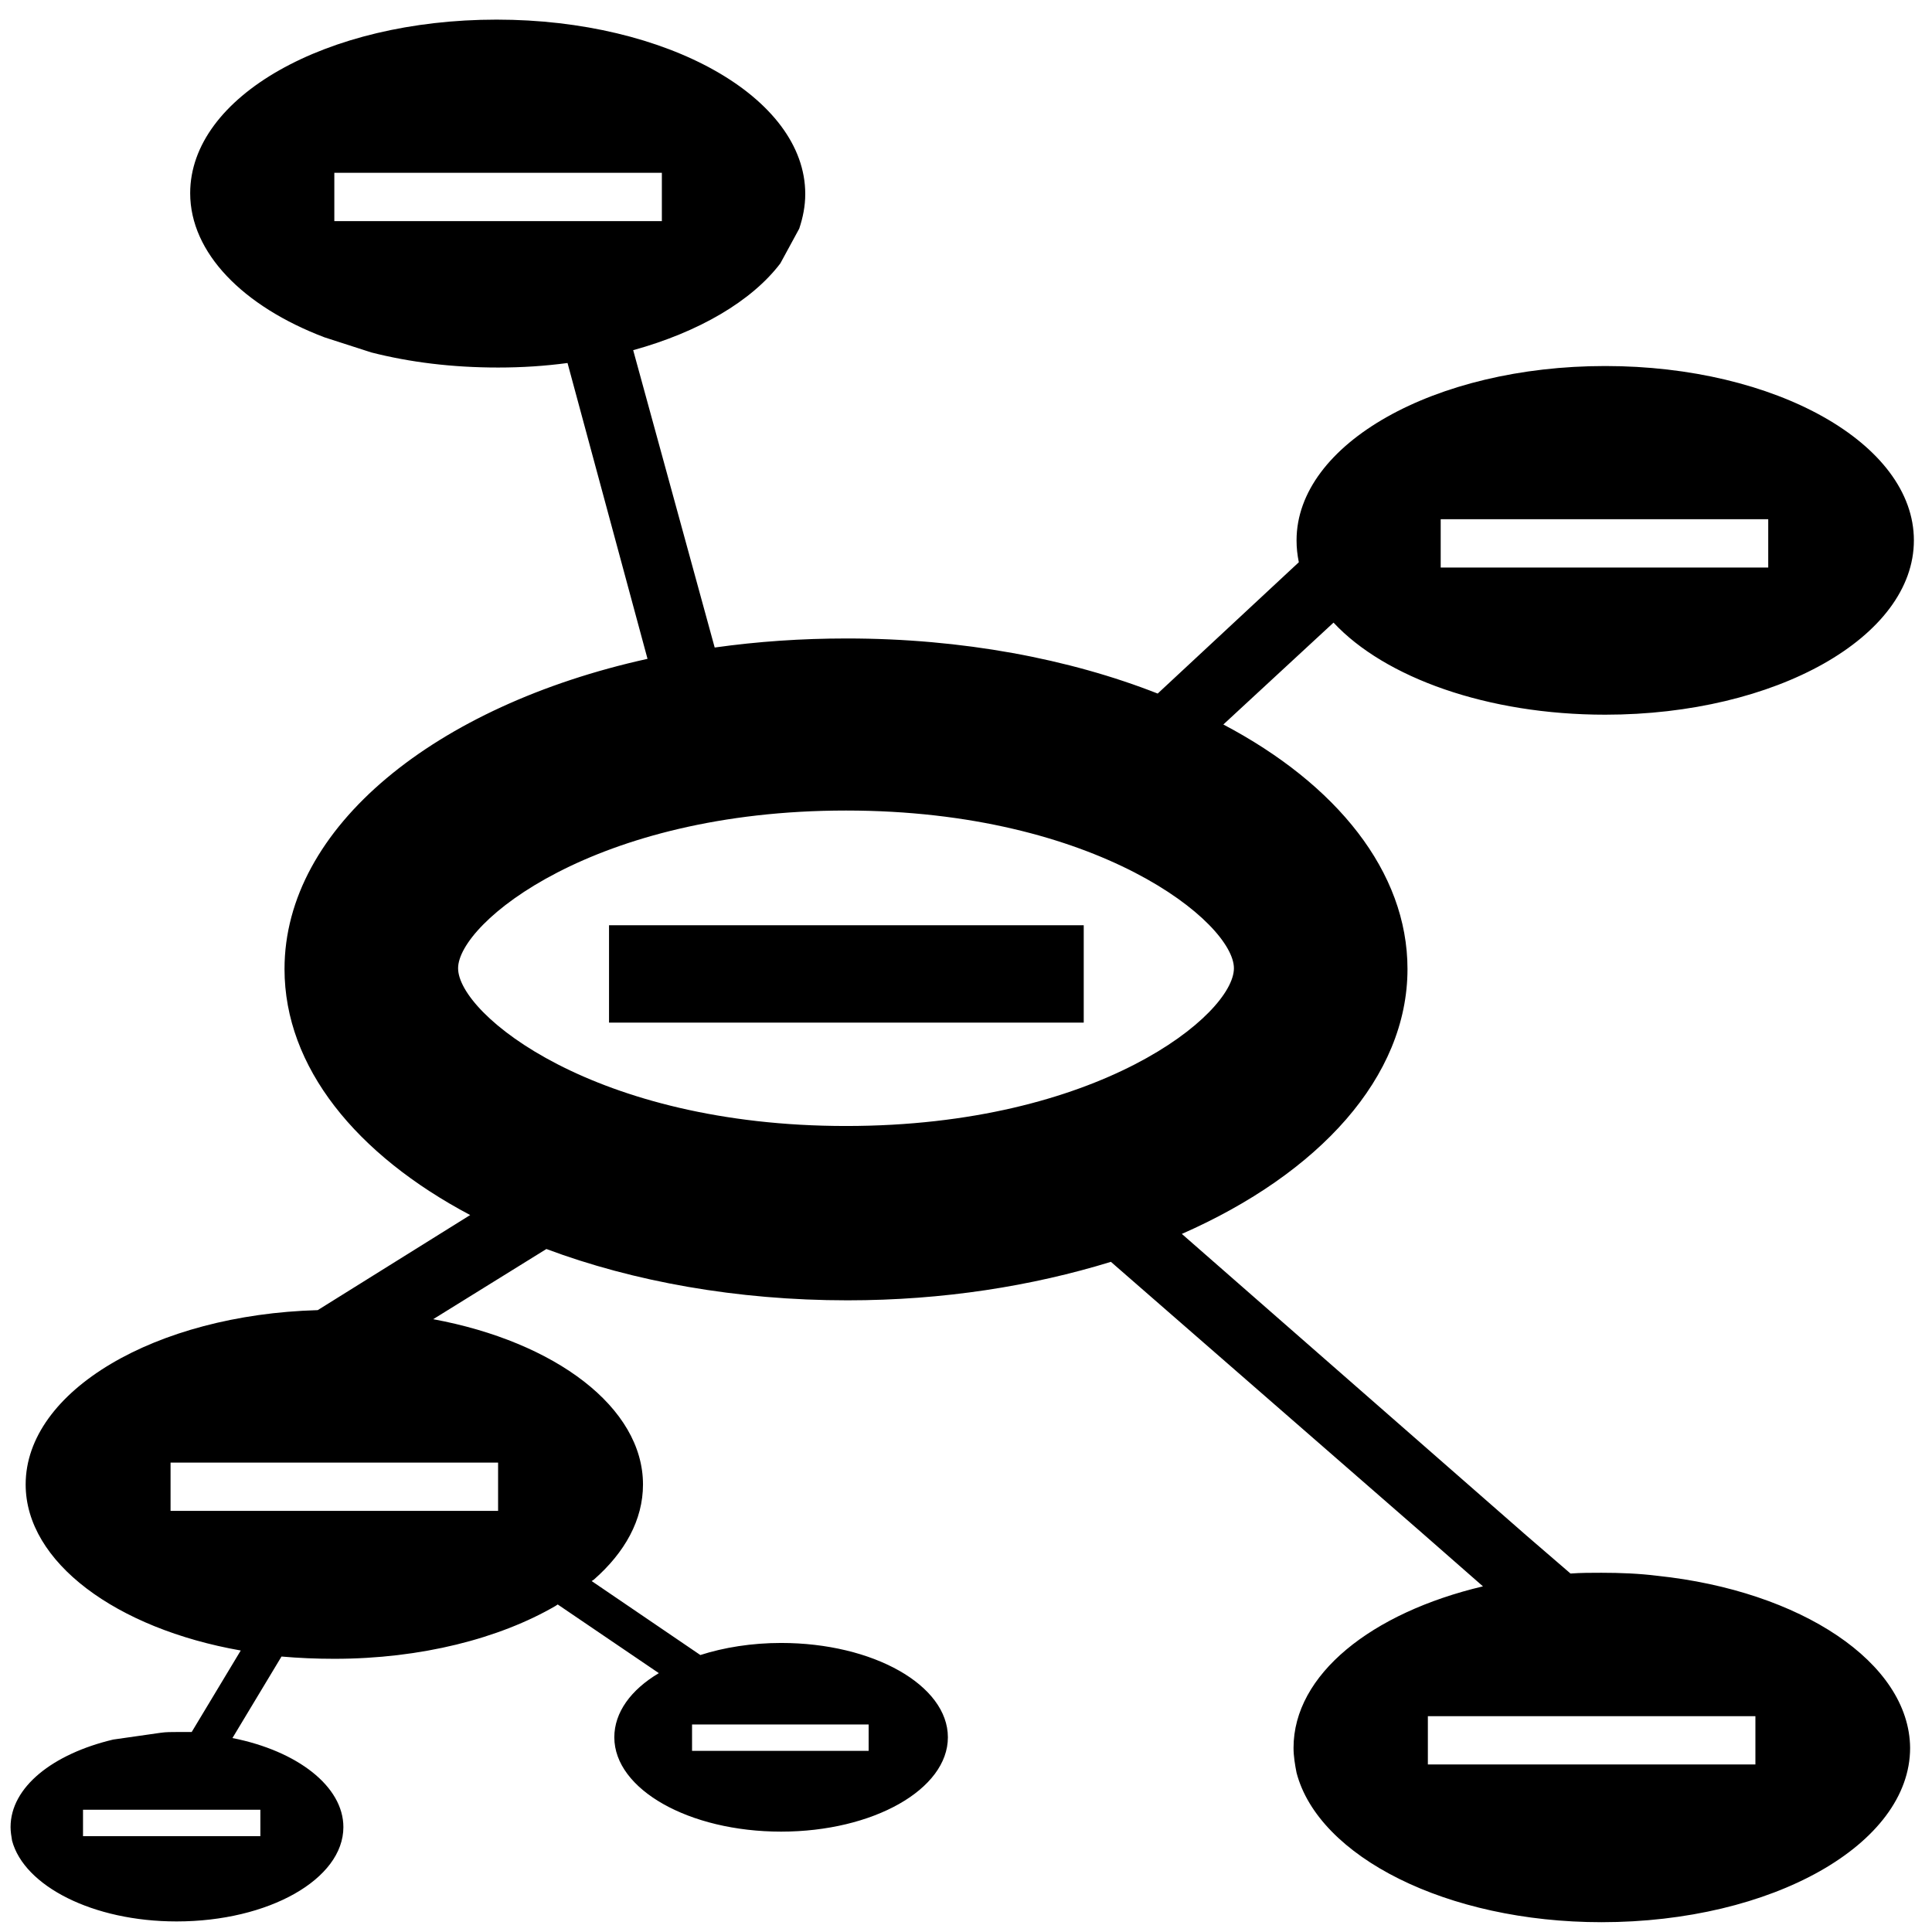 <svg enable-background="new 0 0 256 256" viewBox="0 0 256 256" xmlns="http://www.w3.org/2000/svg"><path d="m80.7 122.6h62.9v12.9h-62.9zm138.9 86.2c-2.4-.3-4.9-.4-7.4-.4-1.4 0-2.7 0-4.1.1l-5.8-5-45.7-40c18.2-8 29.9-20.8 29.9-35.1 0-12.9-9.4-24.5-24.4-32.4l14.6-13.5c6.8 7.3 20.4 12.2 36 12.2 22.6 0 40.9-10.3 40.9-23.1s-18.3-23.1-40.9-23.1-40.9 10.3-40.9 23.1c0 1 .1 1.9.3 2.9l-18.7 17.4c-11.7-4.6-25.9-7.3-41.2-7.3-6 0-11.8.4-17.5 1.2l-10.8-39.4c8.7-2.4 15.7-6.5 19.5-11.5l2.5-4.6c.5-1.5.8-3 .8-4.6 0-12.8-18.3-23.1-40.9-23.1s-40.6 10.2-40.6 23c0 7.9 7 15 17.8 19.1l6.2 2c5.1 1.3 10.7 2 16.8 2 3.2 0 6.2-.2 9.2-.6l10.6 39.2c-28.1 6.2-48.1 22.3-48.1 41.1 0 13 9.5 24.6 24.6 32.6l-20.2 12.6c-21.5.6-38.7 10.7-38.7 23.1 0 10.3 12 19.1 28.5 22l-6.5 10.8c-.6 0-1.3 0-1.9 0-.8 0-1.5 0-2.2.1l-6.3.9c-8 1.9-13.6 6.3-13.6 11.6 0 .6.1 1.2.2 1.8 1.6 6 10.7 10.7 21.8 10.7 12.2 0 22.1-5.6 22.1-12.5 0-5.4-6.1-10.1-14.7-11.8l6.5-10.8c2.3.2 4.6.3 7 .3 11.5 0 21.9-2.7 29.3-7l.3-.2 13.4 9.1c-3.7 2.2-5.9 5.2-5.9 8.5 0 6.9 9.9 12.5 22.1 12.5s22.1-5.6 22.1-12.5-9.9-12.5-22.1-12.5c-3.9 0-7.6.6-10.7 1.6l-14.4-9.8.3-.2c4.1-3.6 6.5-7.9 6.5-12.6 0-10.2-11.6-18.9-27.8-21.9l15-9.3c11.5 4.3 25.2 6.8 39.9 6.8 12.7 0 24.5-1.9 34.9-5.1l41.2 35.9 8.1 7.1c-14.8 3.5-25.1 11.7-25.1 21.4 0 1.1.2 2.3.4 3.3 2.9 11.1 19.9 19.8 40.4 19.8 22.6 0 40.9-10.3 40.9-23.1-.1-11.3-14.5-20.8-33.5-22.8zm-28.7-140h43.4v6.4h-43.4zm-146.6-39.5v-6.4h43.4v6.4zm-9.8 210.5v3.5h-8-15.5v-3.5h20.2zm57.2-11.3h23.4v3.5h-23.4zm-25.7-34.7v6.4h-43.4v-6.4zm46.1-44.6c-33.3 0-51.4-14.8-51.4-20.9 0-6 18-20.9 51.4-20.9s51.4 14.9 51.4 20.9c0 6.1-17.9 20.9-51.4 20.9zm120.5 84.6h-14.9-28.5v-6.4h37.5 5.9z"/></svg>